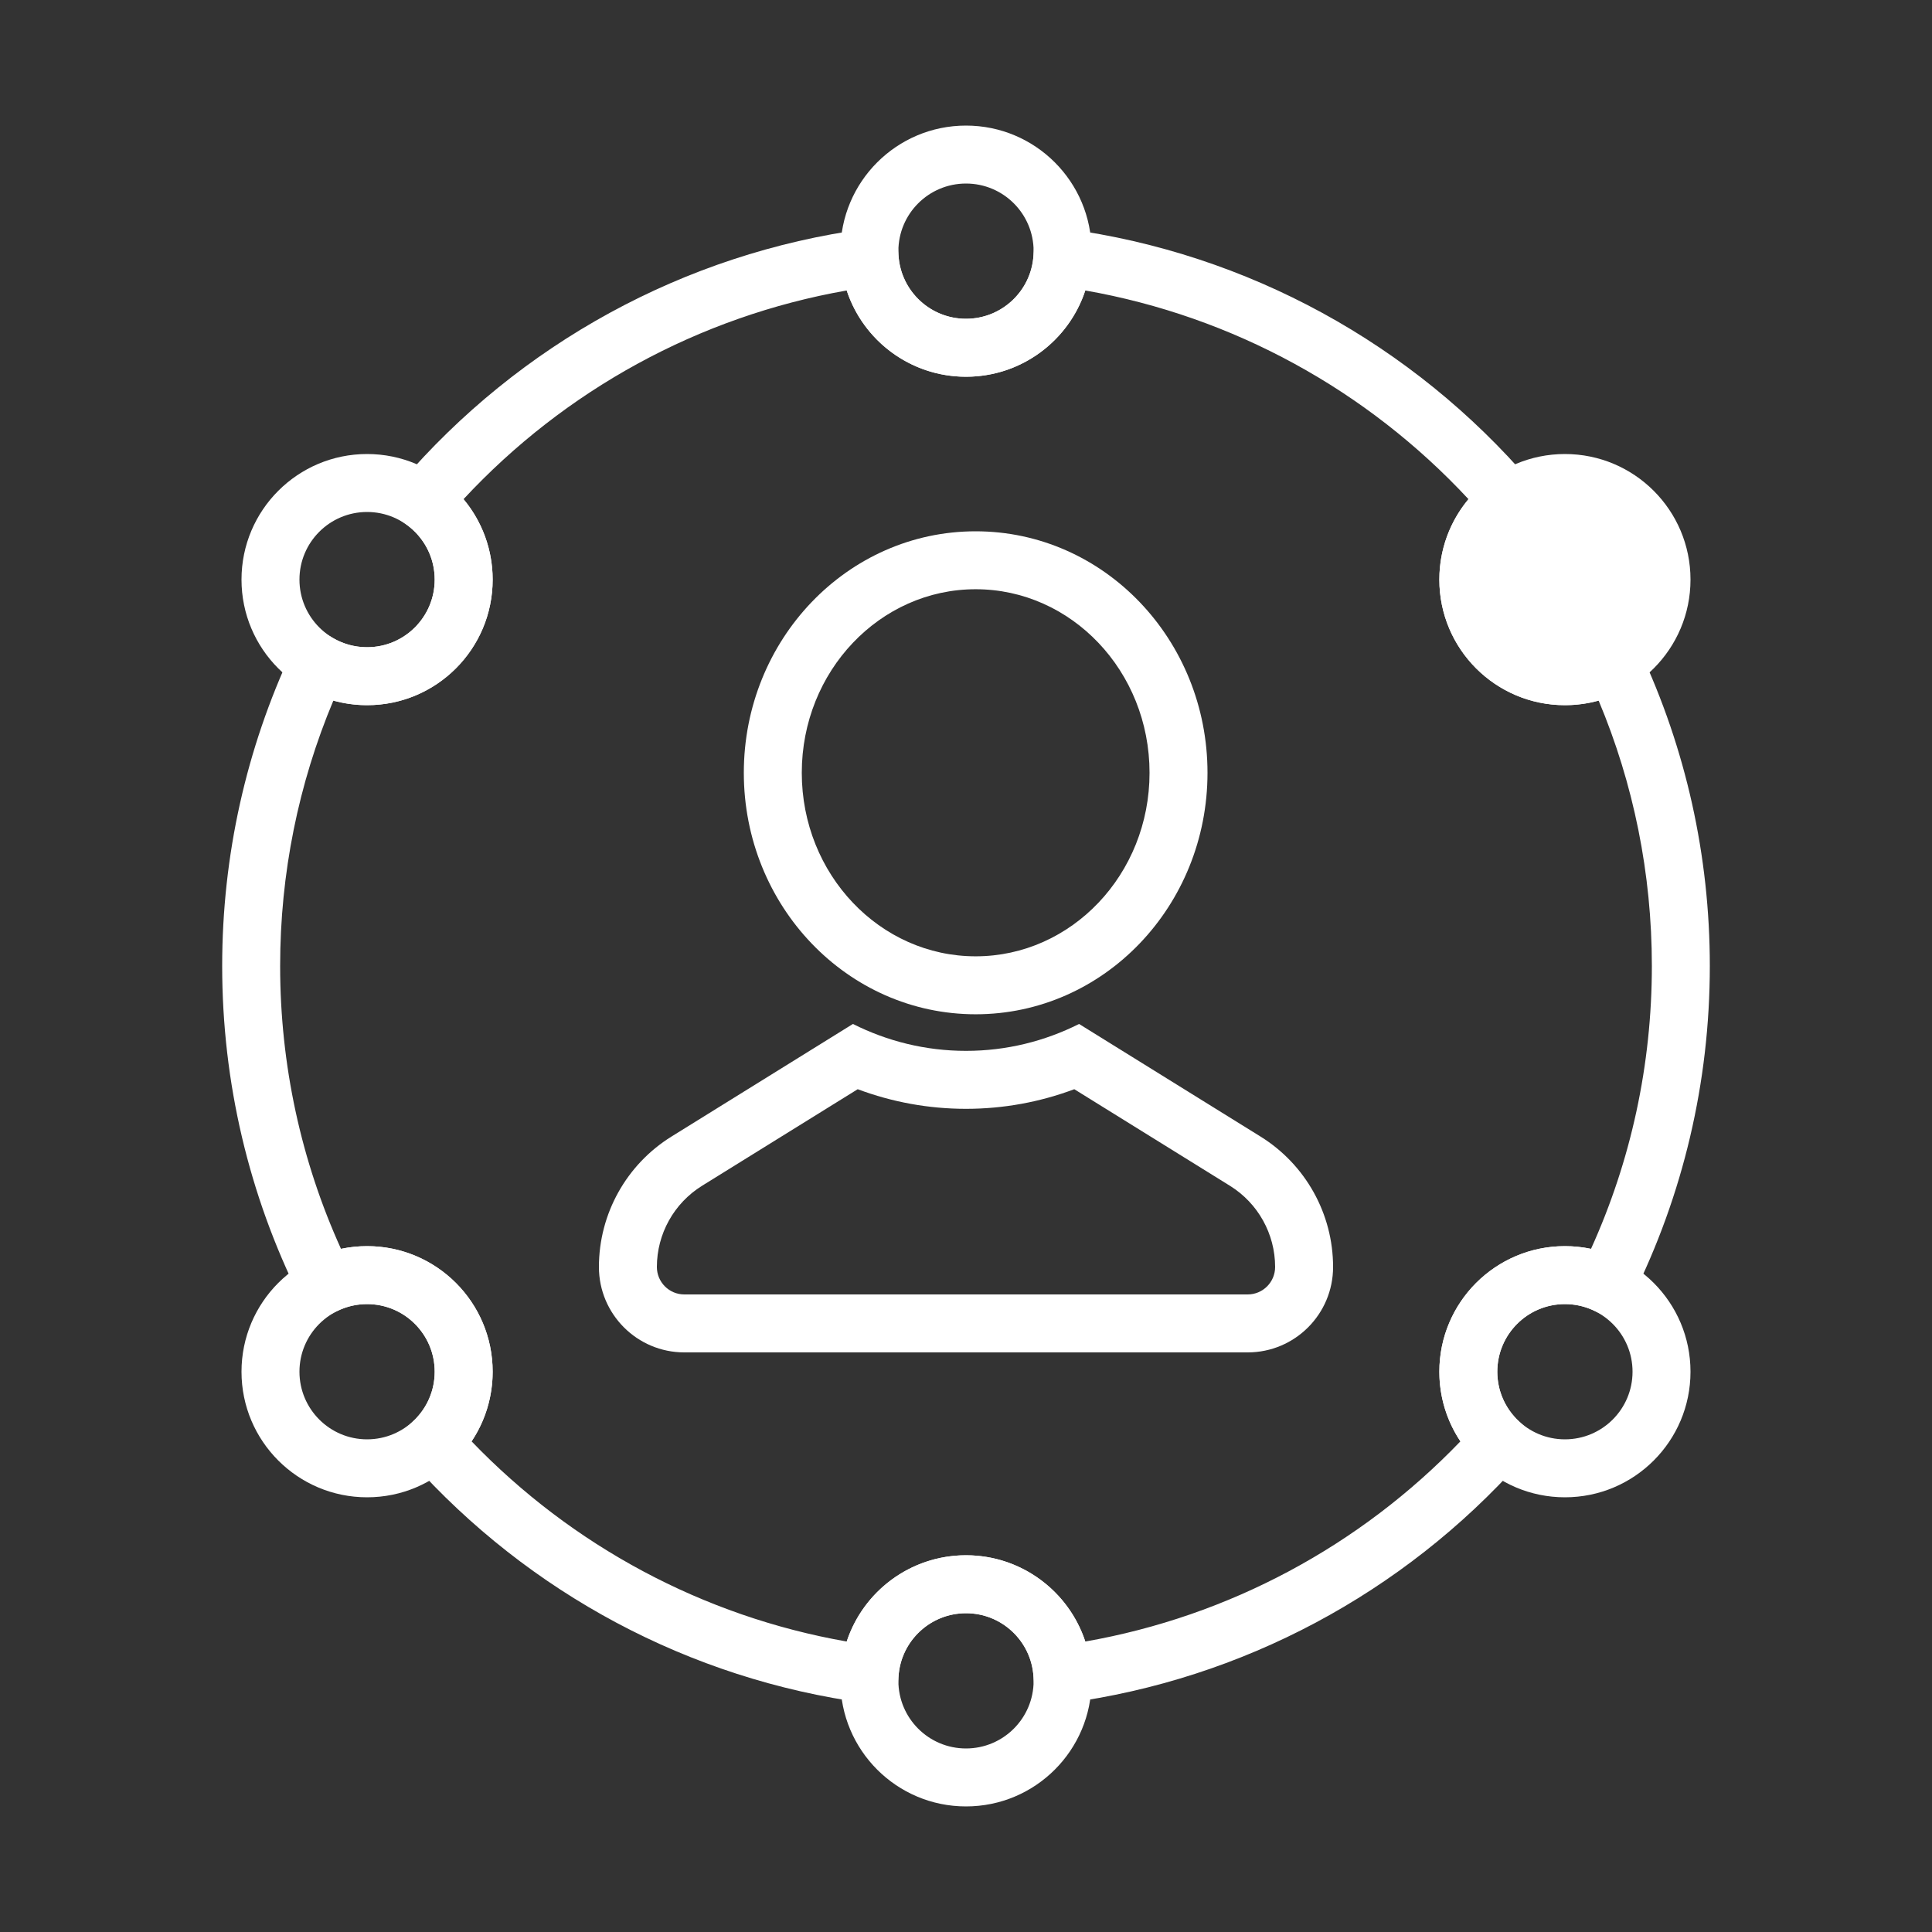 <svg width="80" height="80" viewBox="0 0 80 80" fill="none" xmlns="http://www.w3.org/2000/svg">
<rect x="0" y="0" width="80" height="80" fill="#333333" stroke="none"/>
<path d="M40.4 41.999C35.085 41.999 30.8 37.51 30.8 32C30.8 26.489 35.085 22 40.4 22C45.715 22 50 26.489 50 32C50 37.51 45.715 41.999 40.4 41.999ZM40.4 39.599C44.364 39.599 47.6 36.209 47.6 32C47.6 27.79 44.364 24.399 40.4 24.399C36.436 24.399 33.2 27.79 33.2 32C33.2 36.209 36.436 39.599 40.4 39.599Z" fill="white"/>
<path d="M29.07 49.101C27.907 49.823 27.2 51.094 27.2 52.463C27.2 53.091 27.709 53.6 28.337 53.6H51.663C52.291 53.6 52.8 53.091 52.8 52.463C52.8 51.094 52.092 49.823 50.929 49.101L44.484 45.102C43.059 45.636 41.547 45.914 40 45.914C38.453 45.914 36.941 45.636 35.516 45.102L29.07 49.101ZM40 43.514C41.674 43.514 43.261 43.114 44.682 42.4L52.195 47.062C54.063 48.221 55.2 50.264 55.2 52.463C55.2 54.416 53.617 56 51.663 56H28.337C26.383 56 24.8 54.416 24.8 52.463C24.8 50.264 25.937 48.221 27.805 47.062L35.318 42.4C36.739 43.114 38.326 43.514 40 43.514Z" fill="white"/>
<path d="M64.8 29.2C61.928 29.2 59.6 26.872 59.6 24C59.6 22.757 60.04 21.587 60.806 20.669C56.61 16.154 51.056 13.101 44.94 12.028C44.255 14.109 42.294 15.6 40 15.6C37.706 15.6 35.745 14.109 35.06 12.028C28.944 13.101 23.39 16.154 19.194 20.669C19.96 21.587 20.4 22.757 20.4 24C20.4 26.872 18.072 29.2 15.2 29.2C14.723 29.2 14.254 29.135 13.804 29.01C12.357 32.455 11.6 36.173 11.6 40C11.6 44.097 12.468 48.069 14.12 51.712C14.472 51.638 14.833 51.6 15.2 51.6C18.072 51.6 20.4 53.928 20.4 56.8C20.4 57.846 20.089 58.843 19.528 59.684C23.686 64.008 29.108 66.928 35.06 67.972C35.745 65.89 37.706 64.4 40 64.4C42.294 64.4 44.255 65.89 44.94 67.972C50.892 66.928 56.314 64.008 60.472 59.684C59.911 58.843 59.6 57.846 59.6 56.8C59.6 53.928 61.928 51.6 64.8 51.6C65.166 51.6 65.528 51.638 65.88 51.712C67.532 48.069 68.4 44.097 68.4 40C68.4 36.173 67.643 32.455 66.196 29.01C65.746 29.135 65.277 29.2 64.8 29.2ZM67.904 26.945C69.803 30.996 70.8 35.428 70.8 40C70.8 44.824 69.689 49.492 67.584 53.718L67.059 54.77L65.996 54.267C65.626 54.092 65.221 54 64.8 54C63.254 54 62 55.253 62 56.8C62 57.587 62.325 58.32 62.89 58.847L63.748 59.648L62.965 60.524C58.098 65.966 51.454 69.538 44.151 70.522L42.878 70.694L42.794 69.412C42.697 67.947 41.477 66.8 40 66.8C38.523 66.8 37.303 67.947 37.206 69.412L37.122 70.694L35.848 70.522C28.546 69.538 21.902 65.966 17.035 60.524L16.252 59.648L17.11 58.847C17.675 58.32 18 57.587 18 56.8C18 55.253 16.746 54 15.2 54C14.779 54 14.374 54.092 14.004 54.267L12.941 54.77L12.416 53.718C10.311 49.492 9.2 44.824 9.2 40C9.2 35.428 10.197 30.996 12.096 26.945L12.654 25.754L13.788 26.419C14.213 26.667 14.695 26.8 15.2 26.8C16.746 26.8 18 25.546 18 24C18 23.082 17.557 22.242 16.824 21.718L15.756 20.956L16.61 19.96C21.506 14.25 28.326 10.491 35.848 9.477L37.122 9.306L37.206 10.588C37.303 12.052 38.523 13.2 40 13.2C41.477 13.2 42.697 12.052 42.794 10.588L42.878 9.306L44.151 9.477C51.674 10.491 58.494 14.25 63.39 19.96L64.244 20.956L63.176 21.718C62.443 22.242 62 23.082 62 24C62 25.546 63.254 26.8 64.8 26.8C65.305 26.8 65.787 26.667 66.212 26.419L67.346 25.754L67.904 26.945Z" fill="white"/>
<path d="M40 15.6C37.128 15.6 34.8 13.272 34.8 10.4C34.8 7.528 37.128 5.2 40 5.2C42.872 5.2 45.2 7.528 45.2 10.4C45.2 13.272 42.872 15.6 40 15.6ZM40 13.2C41.546 13.2 42.8 11.946 42.8 10.4C42.8 8.853 41.546 7.6 40 7.6C38.453 7.6 37.2 8.853 37.2 10.4C37.2 11.946 38.453 13.2 40 13.2Z" fill="white"/>
<path d="M40 74.8C37.128 74.8 34.8 72.472 34.8 69.6C34.8 66.728 37.128 64.4 40 64.4C42.872 64.4 45.2 66.728 45.2 69.6C45.2 72.472 42.872 74.8 40 74.8ZM40 72.4C41.546 72.4 42.8 71.146 42.8 69.6C42.8 68.053 41.546 66.8 40 66.8C38.453 66.8 37.2 68.053 37.2 69.6C37.2 71.146 38.453 72.4 40 72.4Z" fill="white"/>
<path d="M15.2 29.2C12.328 29.2 10 26.872 10 24C10 21.128 12.328 18.8 15.2 18.8C18.072 18.8 20.4 21.128 20.4 24C20.4 26.872 18.072 29.2 15.2 29.2ZM15.2 26.8C16.746 26.8 18 25.546 18 24C18 22.453 16.746 21.2 15.2 21.2C13.654 21.2 12.4 22.453 12.4 24C12.4 25.546 13.654 26.8 15.2 26.8Z" fill="white"/>
<path d="M64.8 62C61.928 62 59.6 59.672 59.6 56.8C59.6 53.928 61.928 51.6 64.8 51.6C67.672 51.6 70 53.928 70 56.8C70 59.672 67.672 62 64.8 62ZM64.8 59.6C66.346 59.6 67.6 58.346 67.6 56.8C67.6 55.253 66.346 54 64.8 54C63.254 54 62 55.253 62 56.8C62 58.346 63.254 59.6 64.8 59.6Z" fill="white"/>
<path d="M15.2 62C12.328 62 10 59.672 10 56.8C10 53.928 12.328 51.6 15.2 51.6C18.072 51.6 20.4 53.928 20.4 56.8C20.4 59.672 18.072 62 15.2 62ZM15.2 59.6C16.746 59.6 18 58.346 18 56.8C18 55.253 16.746 54 15.2 54C13.654 54 12.4 55.253 12.4 56.8C12.4 58.346 13.654 59.6 15.2 59.6Z" fill="white"/>
<path d="M64.8 29.2C61.928 29.2 59.6 26.872 59.6 24C59.6 21.128 61.928 18.8 64.8 18.8C67.672 18.8 70 21.128 70 24C70 26.872 67.672 29.2 64.8 29.2Z" fill="white"/>
</svg>
